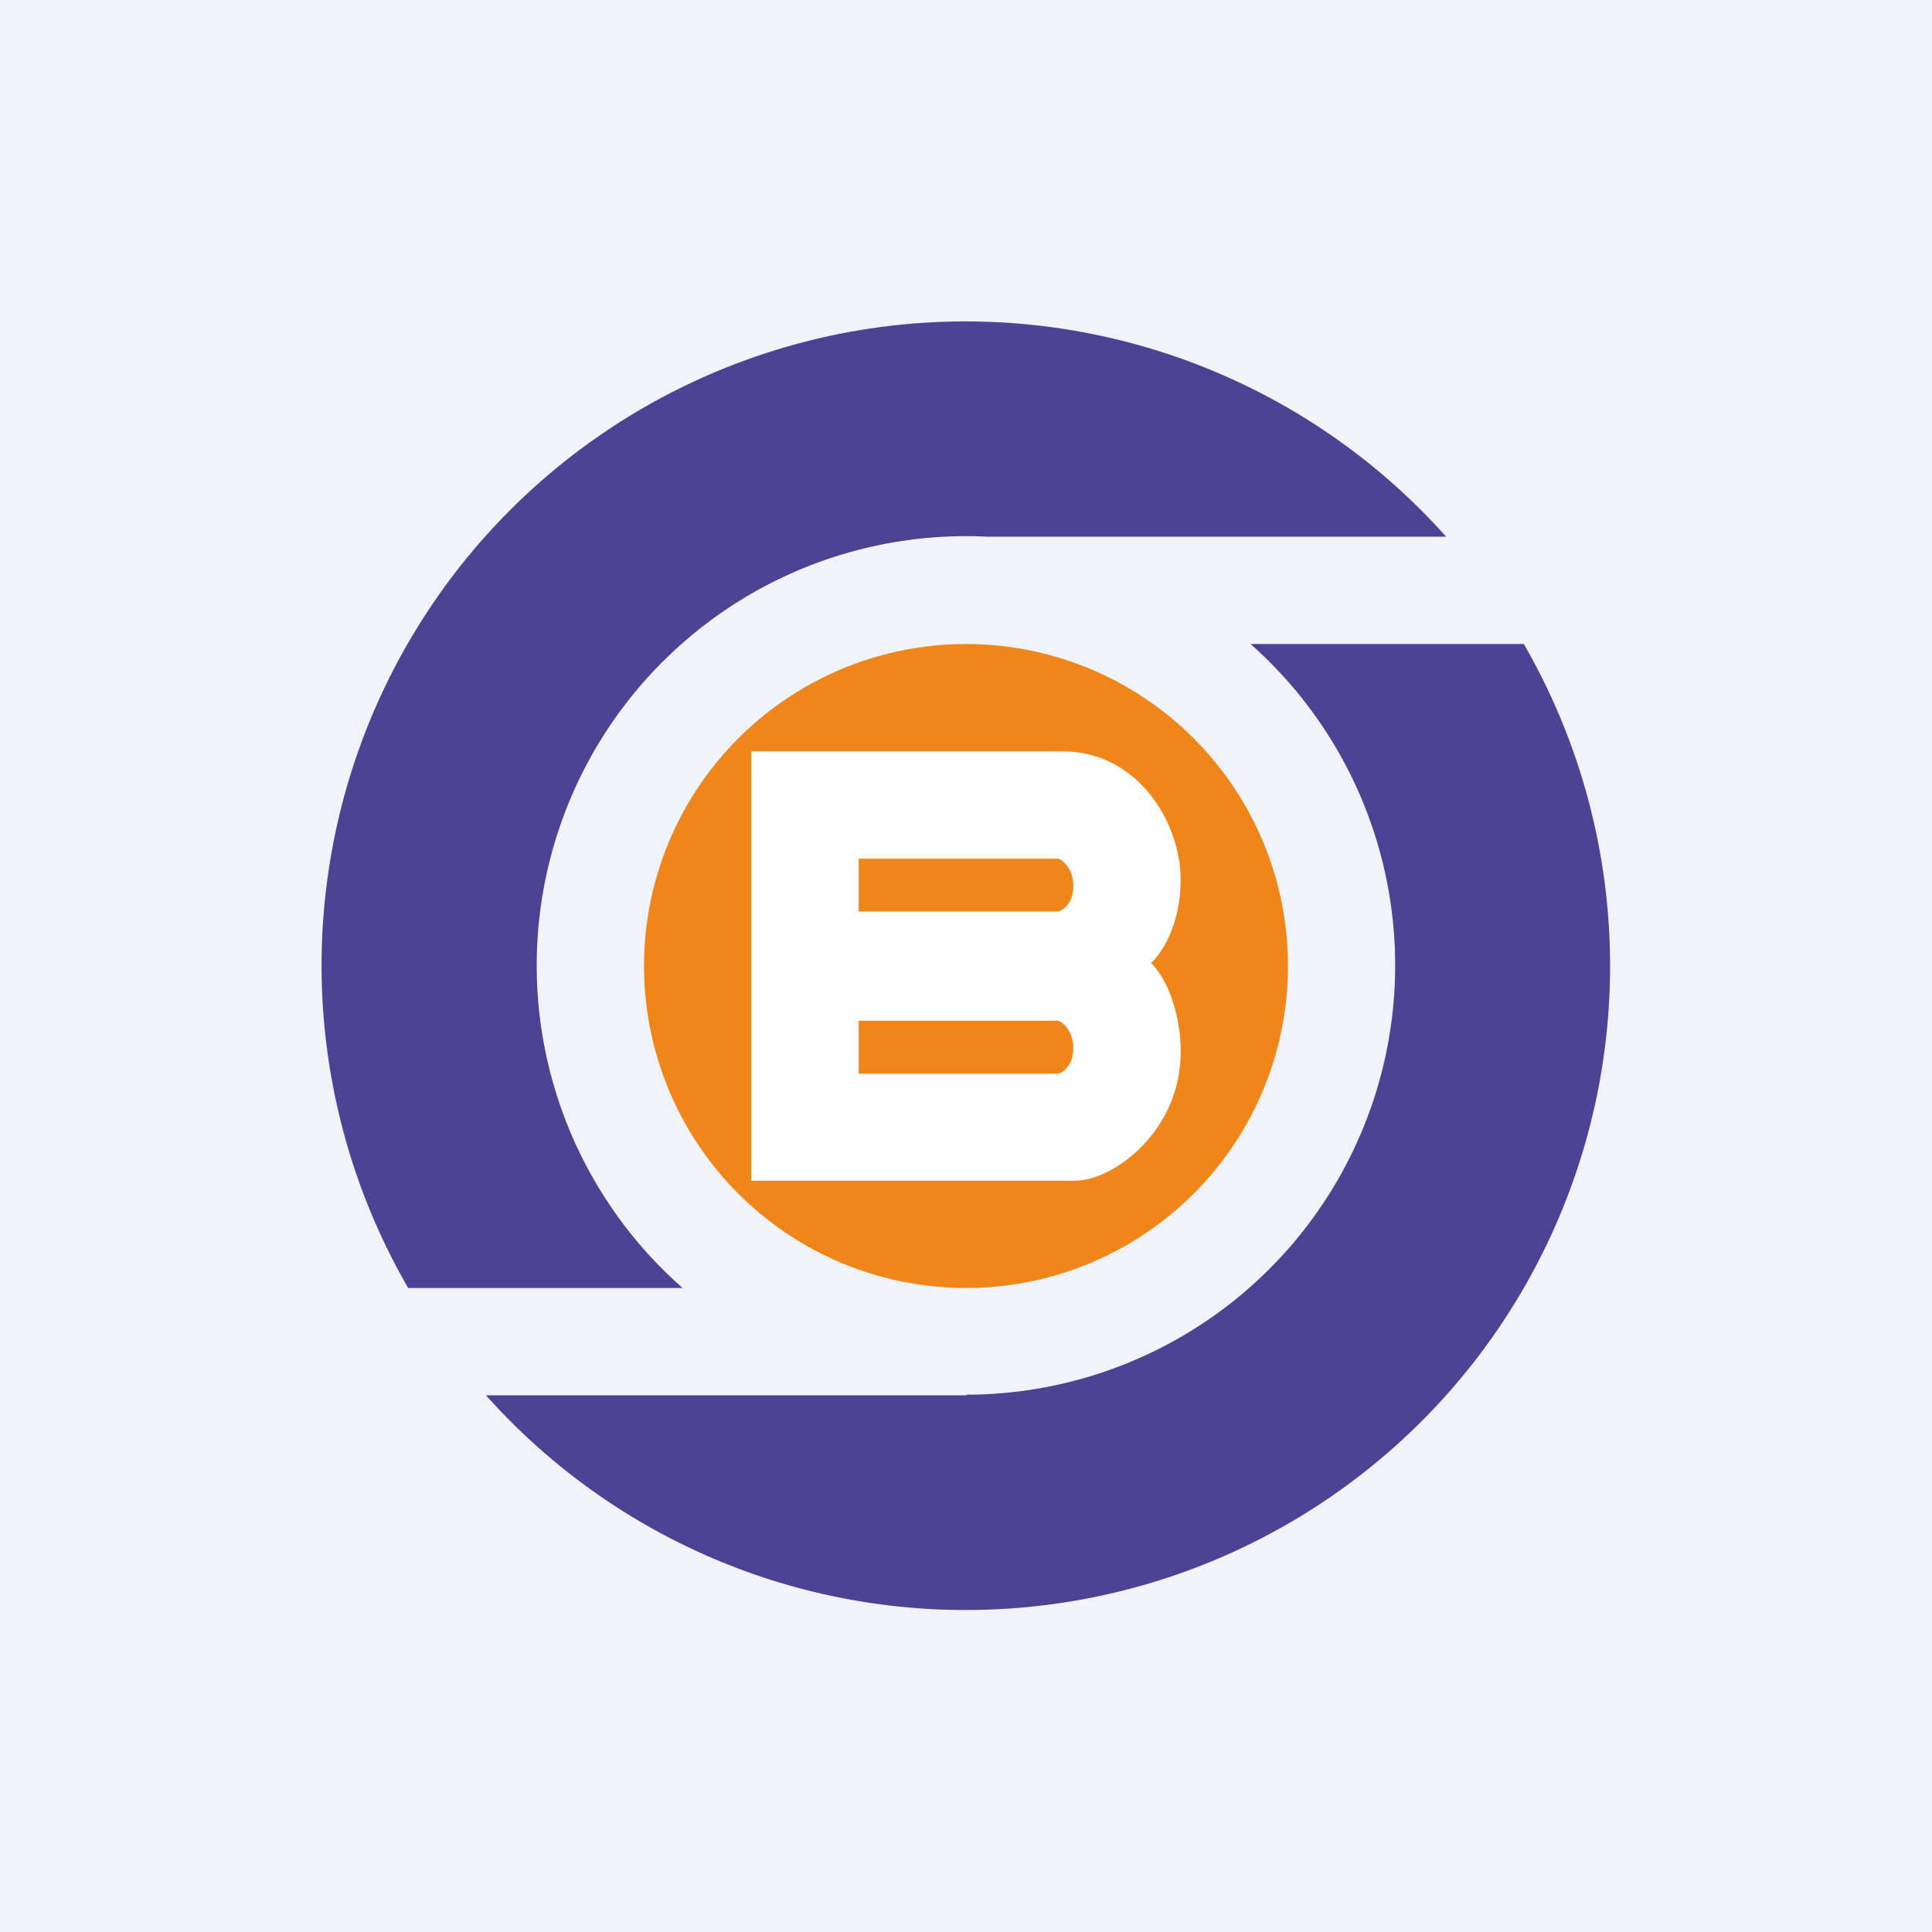 <!-- by TradingView --><svg width="18" height="18" xmlns="http://www.w3.org/2000/svg"><path fill="#F0F3FA" d="M0 0h18v18H0z"/><circle cx="9" cy="9" r="3" fill="#F08619"/><path d="M7 11V7h2.898C10.603 7 11 7.665 11 8.197c0 .425-.184.694-.276.775.22.222.276.624.276.798.017.762-.628 1.23-.981 1.23H7z" fill="#fff"/><path d="M9 15a6 6 0 005.197-9h-2.546A4 4 0 019 12.994L9.01 13H4.528A5.985 5.985 0 009 15zm-5.197-3a6 6 0 019.67-7H9.193a4 4 0 00-2.833 7H3.803z" fill="#4E4294"/><path d="M9.863 8H8v.492h1.863c.046-.014.137-.081.137-.237 0-.157-.091-.235-.137-.255zM9.863 9.51H8v.493h1.863c.046-.014.137-.081.137-.238 0-.156-.091-.234-.137-.254z" fill="#F08619"/></svg>